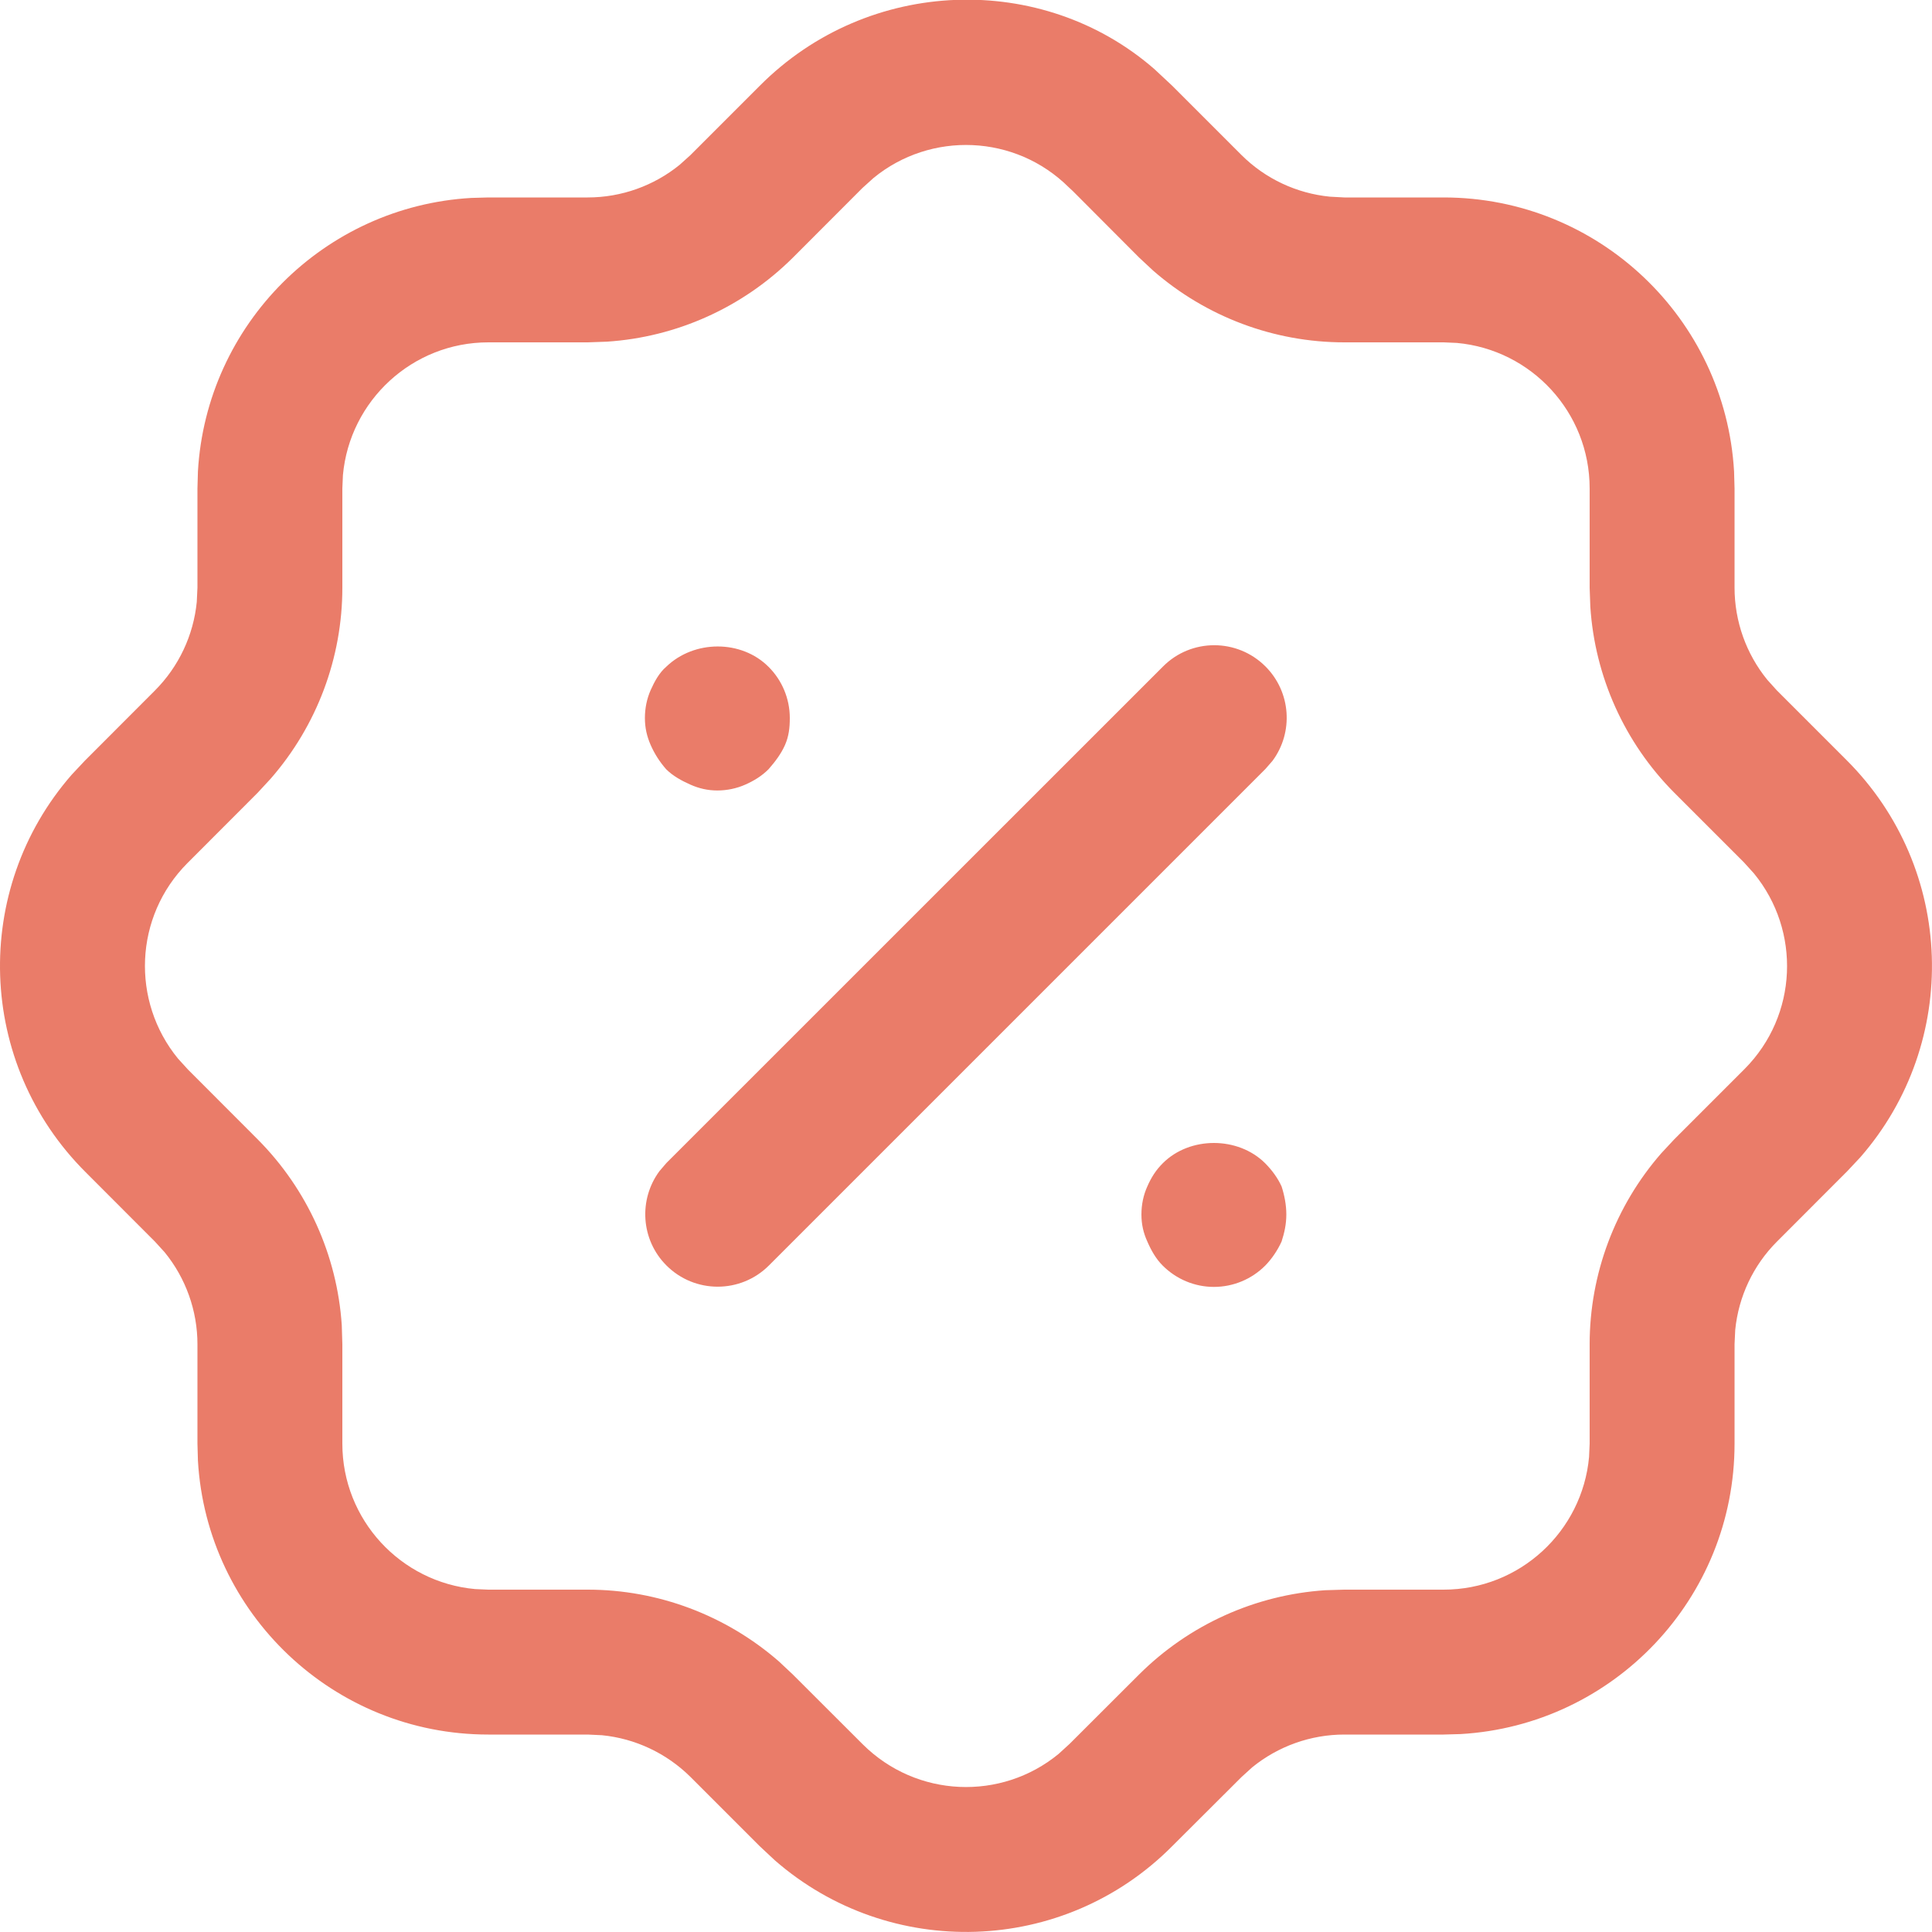 <svg width="20" height="20" viewBox="0 0 20 20" fill="none" xmlns="http://www.w3.org/2000/svg">
<path d="M11.951 0.716L12.133 0.886L12.852 1.605C13.099 1.851 13.423 2.002 13.767 2.036L13.916 2.044H14.944C16.548 2.044 17.859 3.298 17.951 4.879L17.956 5.056V6.083C17.956 6.433 18.077 6.769 18.294 7.036L18.393 7.146L19.112 7.865C20.244 8.992 20.294 10.793 19.258 11.98L19.122 12.125L18.394 12.854C18.149 13.099 17.997 13.423 17.963 13.767L17.956 13.916V14.945C17.956 16.549 16.702 17.859 15.121 17.951L14.944 17.956H13.916C13.568 17.956 13.231 18.077 12.963 18.295L12.853 18.395L12.135 19.111C11.01 20.244 9.207 20.294 8.02 19.257L7.866 19.113L7.149 18.396C6.9 18.149 6.576 17.997 6.232 17.963L6.084 17.956H5.055C3.452 17.956 2.141 16.702 2.049 15.122L2.044 14.945V13.916C2.044 13.568 1.923 13.231 1.705 12.964L1.605 12.854L0.888 12.136C-0.244 11.009 -0.295 9.207 0.742 8.02L0.878 7.875L1.604 7.148C1.851 6.9 2.003 6.576 2.037 6.231L2.044 6.083V5.056L2.049 4.879C2.137 3.357 3.357 2.137 4.878 2.049L5.055 2.044H6.084C6.433 2.044 6.769 1.923 7.036 1.706L7.146 1.607L7.865 0.888C8.991 -0.244 10.793 -0.294 11.951 0.716ZM9.042 1.843L8.927 1.947L8.206 2.669C7.688 3.183 7.004 3.49 6.282 3.537L6.084 3.544H5.055C4.268 3.544 3.62 4.148 3.55 4.918L3.544 5.056V6.083C3.544 6.812 3.28 7.513 2.802 8.061L2.667 8.207L1.94 8.935C1.388 9.489 1.356 10.365 1.843 10.959L1.948 11.074L2.667 11.794C3.181 12.31 3.49 12.995 3.538 13.718L3.544 13.916V14.945C3.544 15.733 4.148 16.38 4.918 16.45L5.055 16.456H6.084C6.812 16.456 7.514 16.721 8.062 17.198L8.207 17.334L8.931 18.057C9.489 18.612 10.365 18.644 10.958 18.157L11.073 18.052L11.794 17.332C12.311 16.818 12.995 16.51 13.718 16.462L13.916 16.456H14.944C15.733 16.456 16.38 15.852 16.45 15.082L16.456 14.945V13.916C16.456 13.187 16.721 12.484 17.198 11.938L17.333 11.793L18.06 11.066C18.612 10.511 18.644 9.636 18.157 9.042L18.053 8.927L17.331 8.205C16.817 7.688 16.51 7.004 16.463 6.281L16.456 6.083V5.056C16.456 4.267 15.852 3.62 15.082 3.55L14.944 3.544H13.916C13.187 3.544 12.485 3.279 11.938 2.802L11.793 2.667L11.105 1.977L11.065 1.94C10.511 1.389 9.635 1.356 9.042 1.843ZM13.097 12.042C13.166 12.112 13.226 12.192 13.267 12.282C13.296 12.372 13.316 12.472 13.316 12.572C13.316 12.673 13.296 12.762 13.267 12.852C13.226 12.942 13.166 13.032 13.097 13.102C12.957 13.242 12.767 13.322 12.566 13.322C12.367 13.322 12.177 13.242 12.037 13.102C11.966 13.032 11.916 12.942 11.877 12.852C11.836 12.762 11.816 12.673 11.816 12.572C11.816 12.472 11.836 12.372 11.877 12.282C11.916 12.192 11.966 12.112 12.037 12.042C12.316 11.762 12.816 11.762 13.097 12.042ZM13.1 6.899C13.366 7.165 13.391 7.582 13.173 7.876L13.1 7.96L7.96 13.1C7.667 13.393 7.192 13.393 6.899 13.1C6.633 12.834 6.609 12.417 6.827 12.123L6.899 12.039L12.04 6.899C12.332 6.606 12.807 6.606 13.1 6.899ZM7.956 6.903C8.096 7.042 8.176 7.233 8.176 7.433C8.176 7.533 8.166 7.622 8.126 7.713C8.086 7.803 8.026 7.883 7.956 7.963C7.886 8.033 7.806 8.082 7.716 8.122C7.626 8.162 7.526 8.183 7.426 8.183C7.326 8.183 7.236 8.162 7.146 8.122C7.056 8.082 6.966 8.033 6.896 7.963C6.826 7.883 6.776 7.803 6.736 7.713C6.696 7.622 6.676 7.533 6.676 7.433C6.676 7.332 6.696 7.233 6.736 7.143C6.776 7.053 6.826 6.963 6.896 6.903C7.186 6.622 7.676 6.622 7.956 6.903Z" fill="#EA7C69"/>
</svg>

